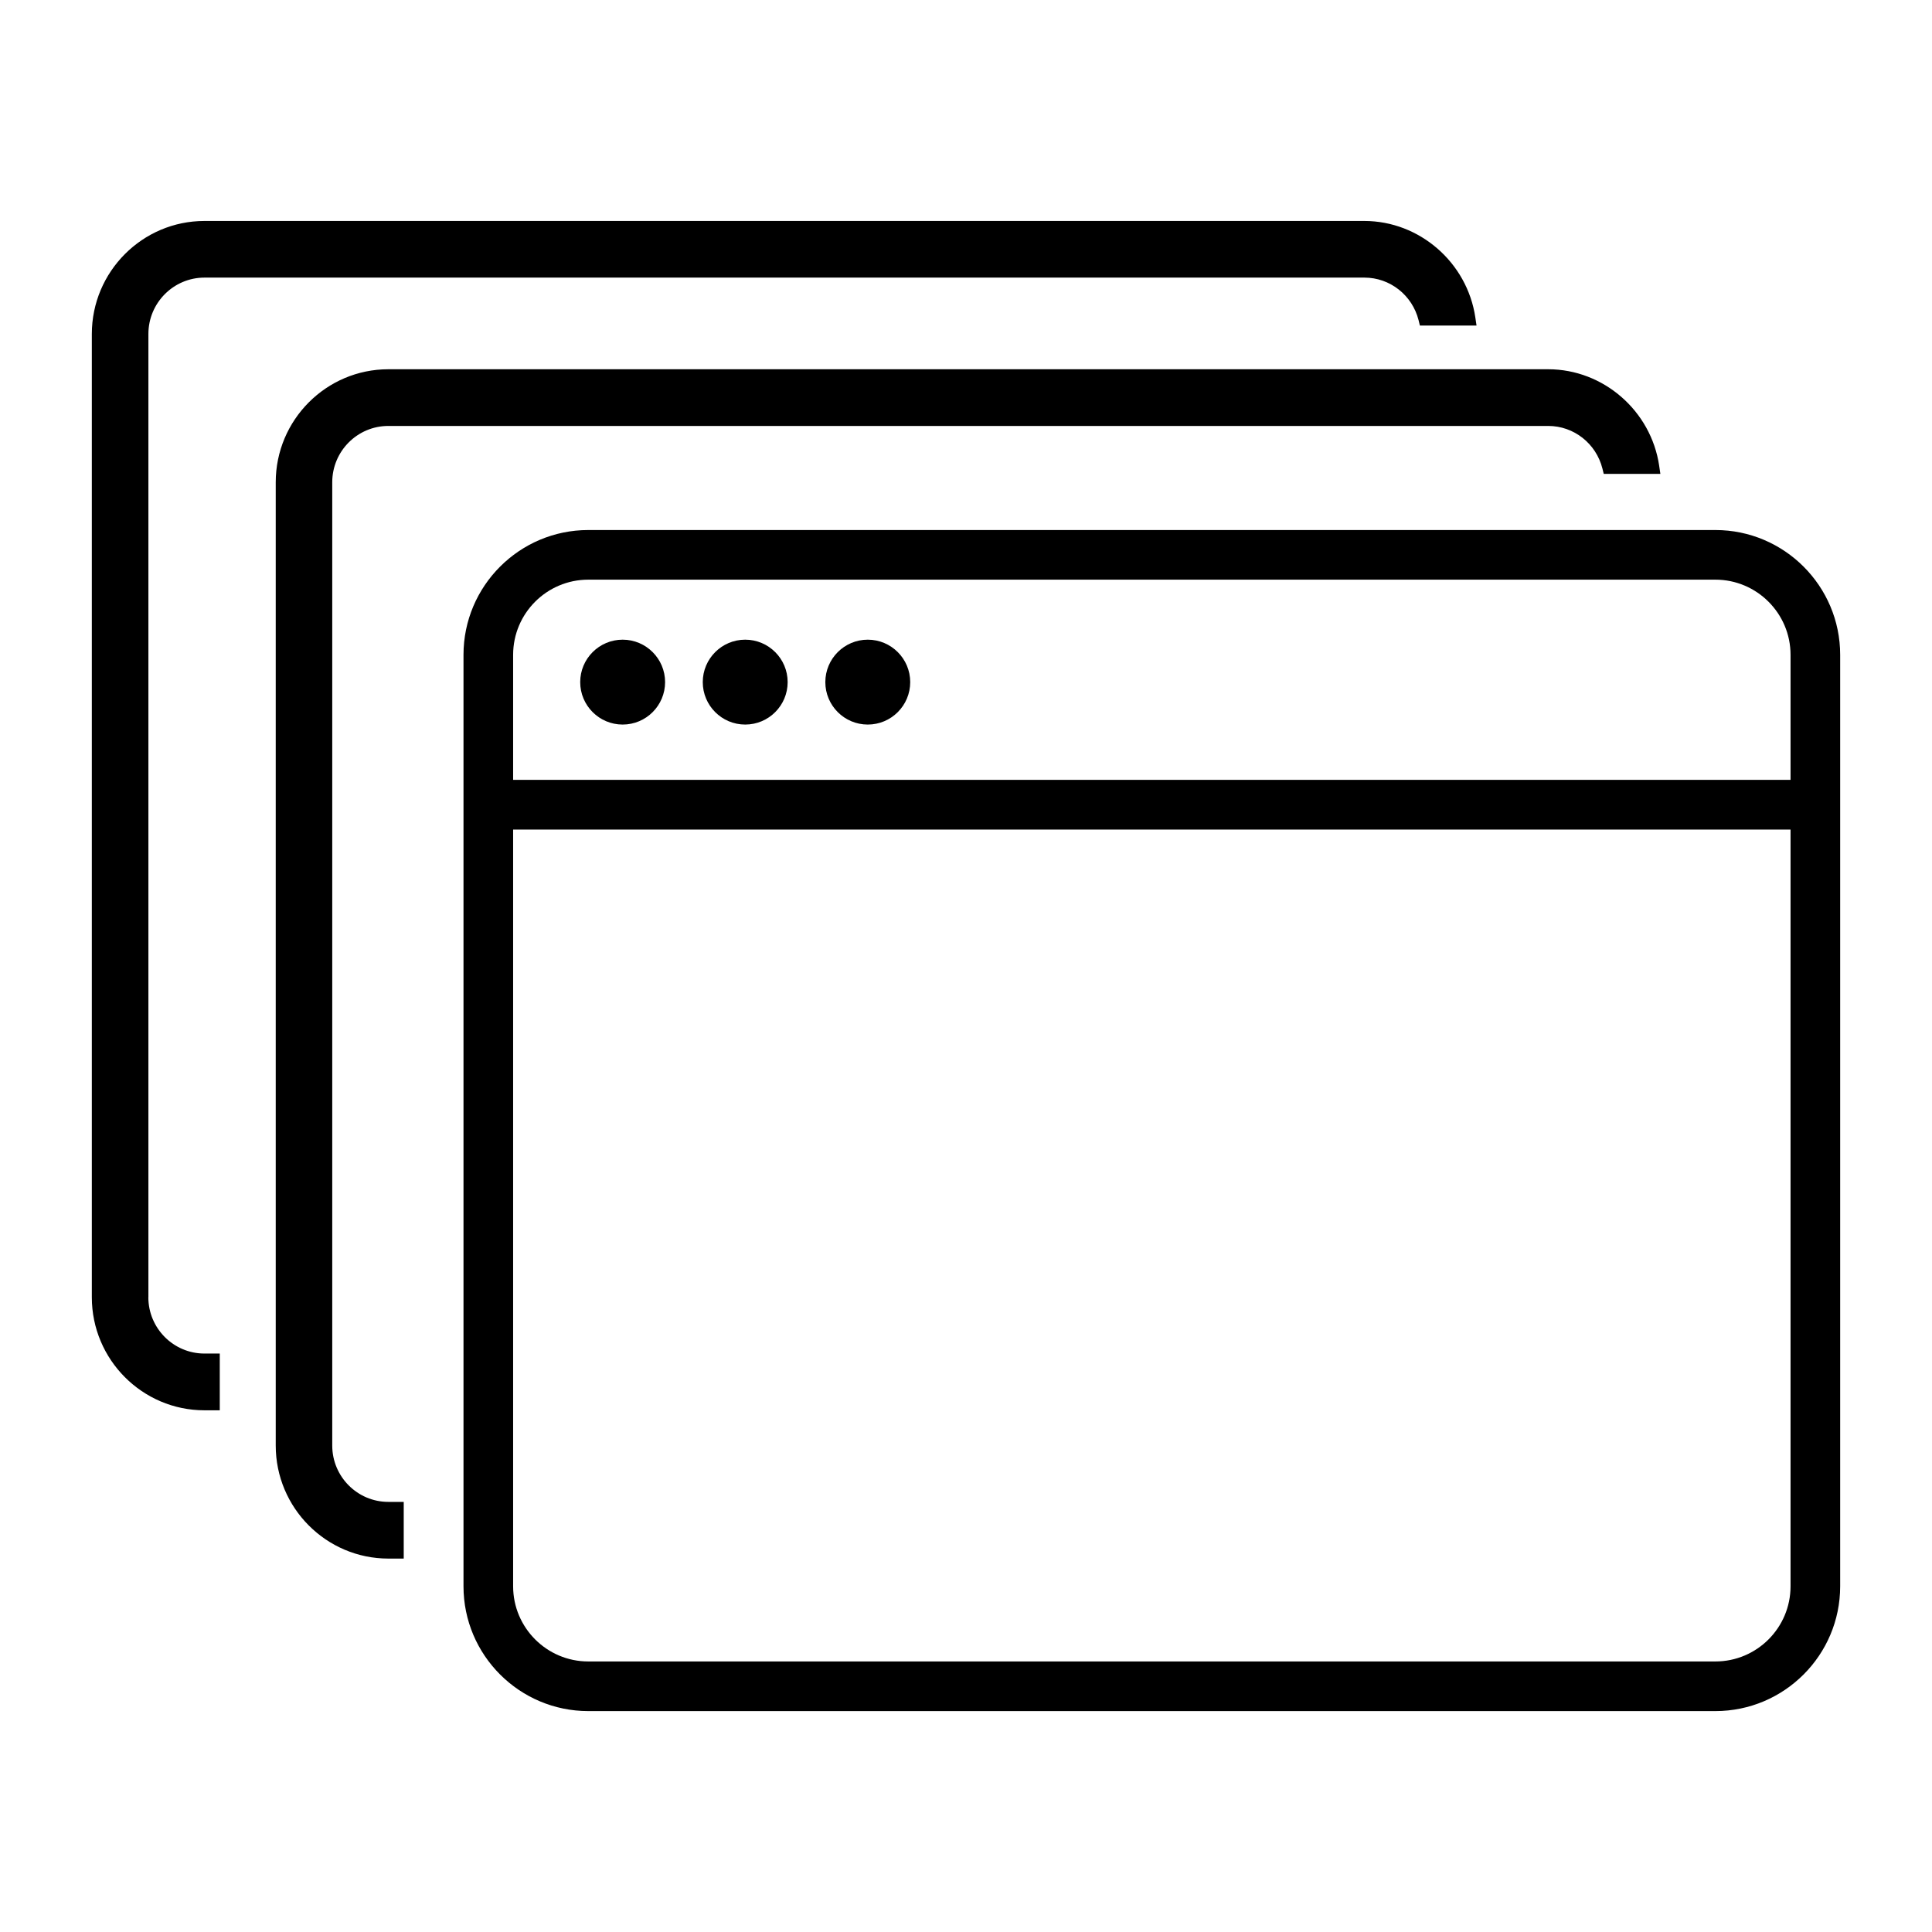 <!-- Generated by IcoMoon.io -->
<svg version="1.1" xmlns="http://www.w3.org/2000/svg" width="32" height="32" viewBox="0 0 32 32">
<title>product</title>
<path d="M28.412 8.779h-18.668c-1.14 0-2.067 0.927-2.067 2.067v15.428c0 1.14 0.927 2.067 2.067 2.067h18.668c1.14 0 2.067-0.927 2.067-2.067v-15.428c0-1.14-0.927-2.067-2.067-2.067zM9.744 9.601h18.668c0.687 0 1.245 0.559 1.245 1.245v2.071h-21.158v-2.071c-0-0.687 0.558-1.245 1.245-1.245zM28.412 27.519h-18.668c-0.687 0-1.245-0.559-1.245-1.245v-12.534h21.158v12.534c0 0.687-0.558 1.245-1.245 1.245zM11.016 11.298c0 0.388-0.315 0.703-0.703 0.703s-0.703-0.315-0.703-0.703c0-0.388 0.315-0.703 0.703-0.703s0.703 0.315 0.703 0.703zM13.046 11.298c0 0.388-0.315 0.703-0.703 0.703s-0.703-0.315-0.703-0.703c0-0.388 0.315-0.703 0.703-0.703s0.703 0.315 0.703 0.703zM15.076 11.298c0 0.388-0.315 0.703-0.703 0.703s-0.703-0.315-0.703-0.703c0-0.388 0.315-0.703 0.703-0.703s0.703 0.315 0.703 0.703zM27.481 7.713c-0.135-0.91-0.925-1.597-1.838-1.597h-19.211c-1.028 0-1.865 0.84-1.865 1.872v15.955c0 1.032 0.837 1.872 1.865 1.872h0.255v-0.939h-0.255c-0.512 0-0.929-0.418-0.929-0.933v-15.955c0-0.515 0.417-0.933 0.929-0.933h19.212c0.423 0 0.792 0.29 0.897 0.705l0.022 0.089h0.938l-0.020-0.135zM2.458 21.486v-15.955c0-0.515 0.417-0.933 0.929-0.933h19.212c0.423 0 0.792 0.29 0.897 0.705l0.022 0.089h0.938l-0.020-0.135c-0.135-0.91-0.925-1.597-1.838-1.597h-19.212c-1.028 0-1.865 0.84-1.865 1.872v15.955c0 1.032 0.837 1.872 1.865 1.872h0.254v-0.94h-0.254c-0.512 0-0.929-0.418-0.929-0.933z"></path>
</svg>
